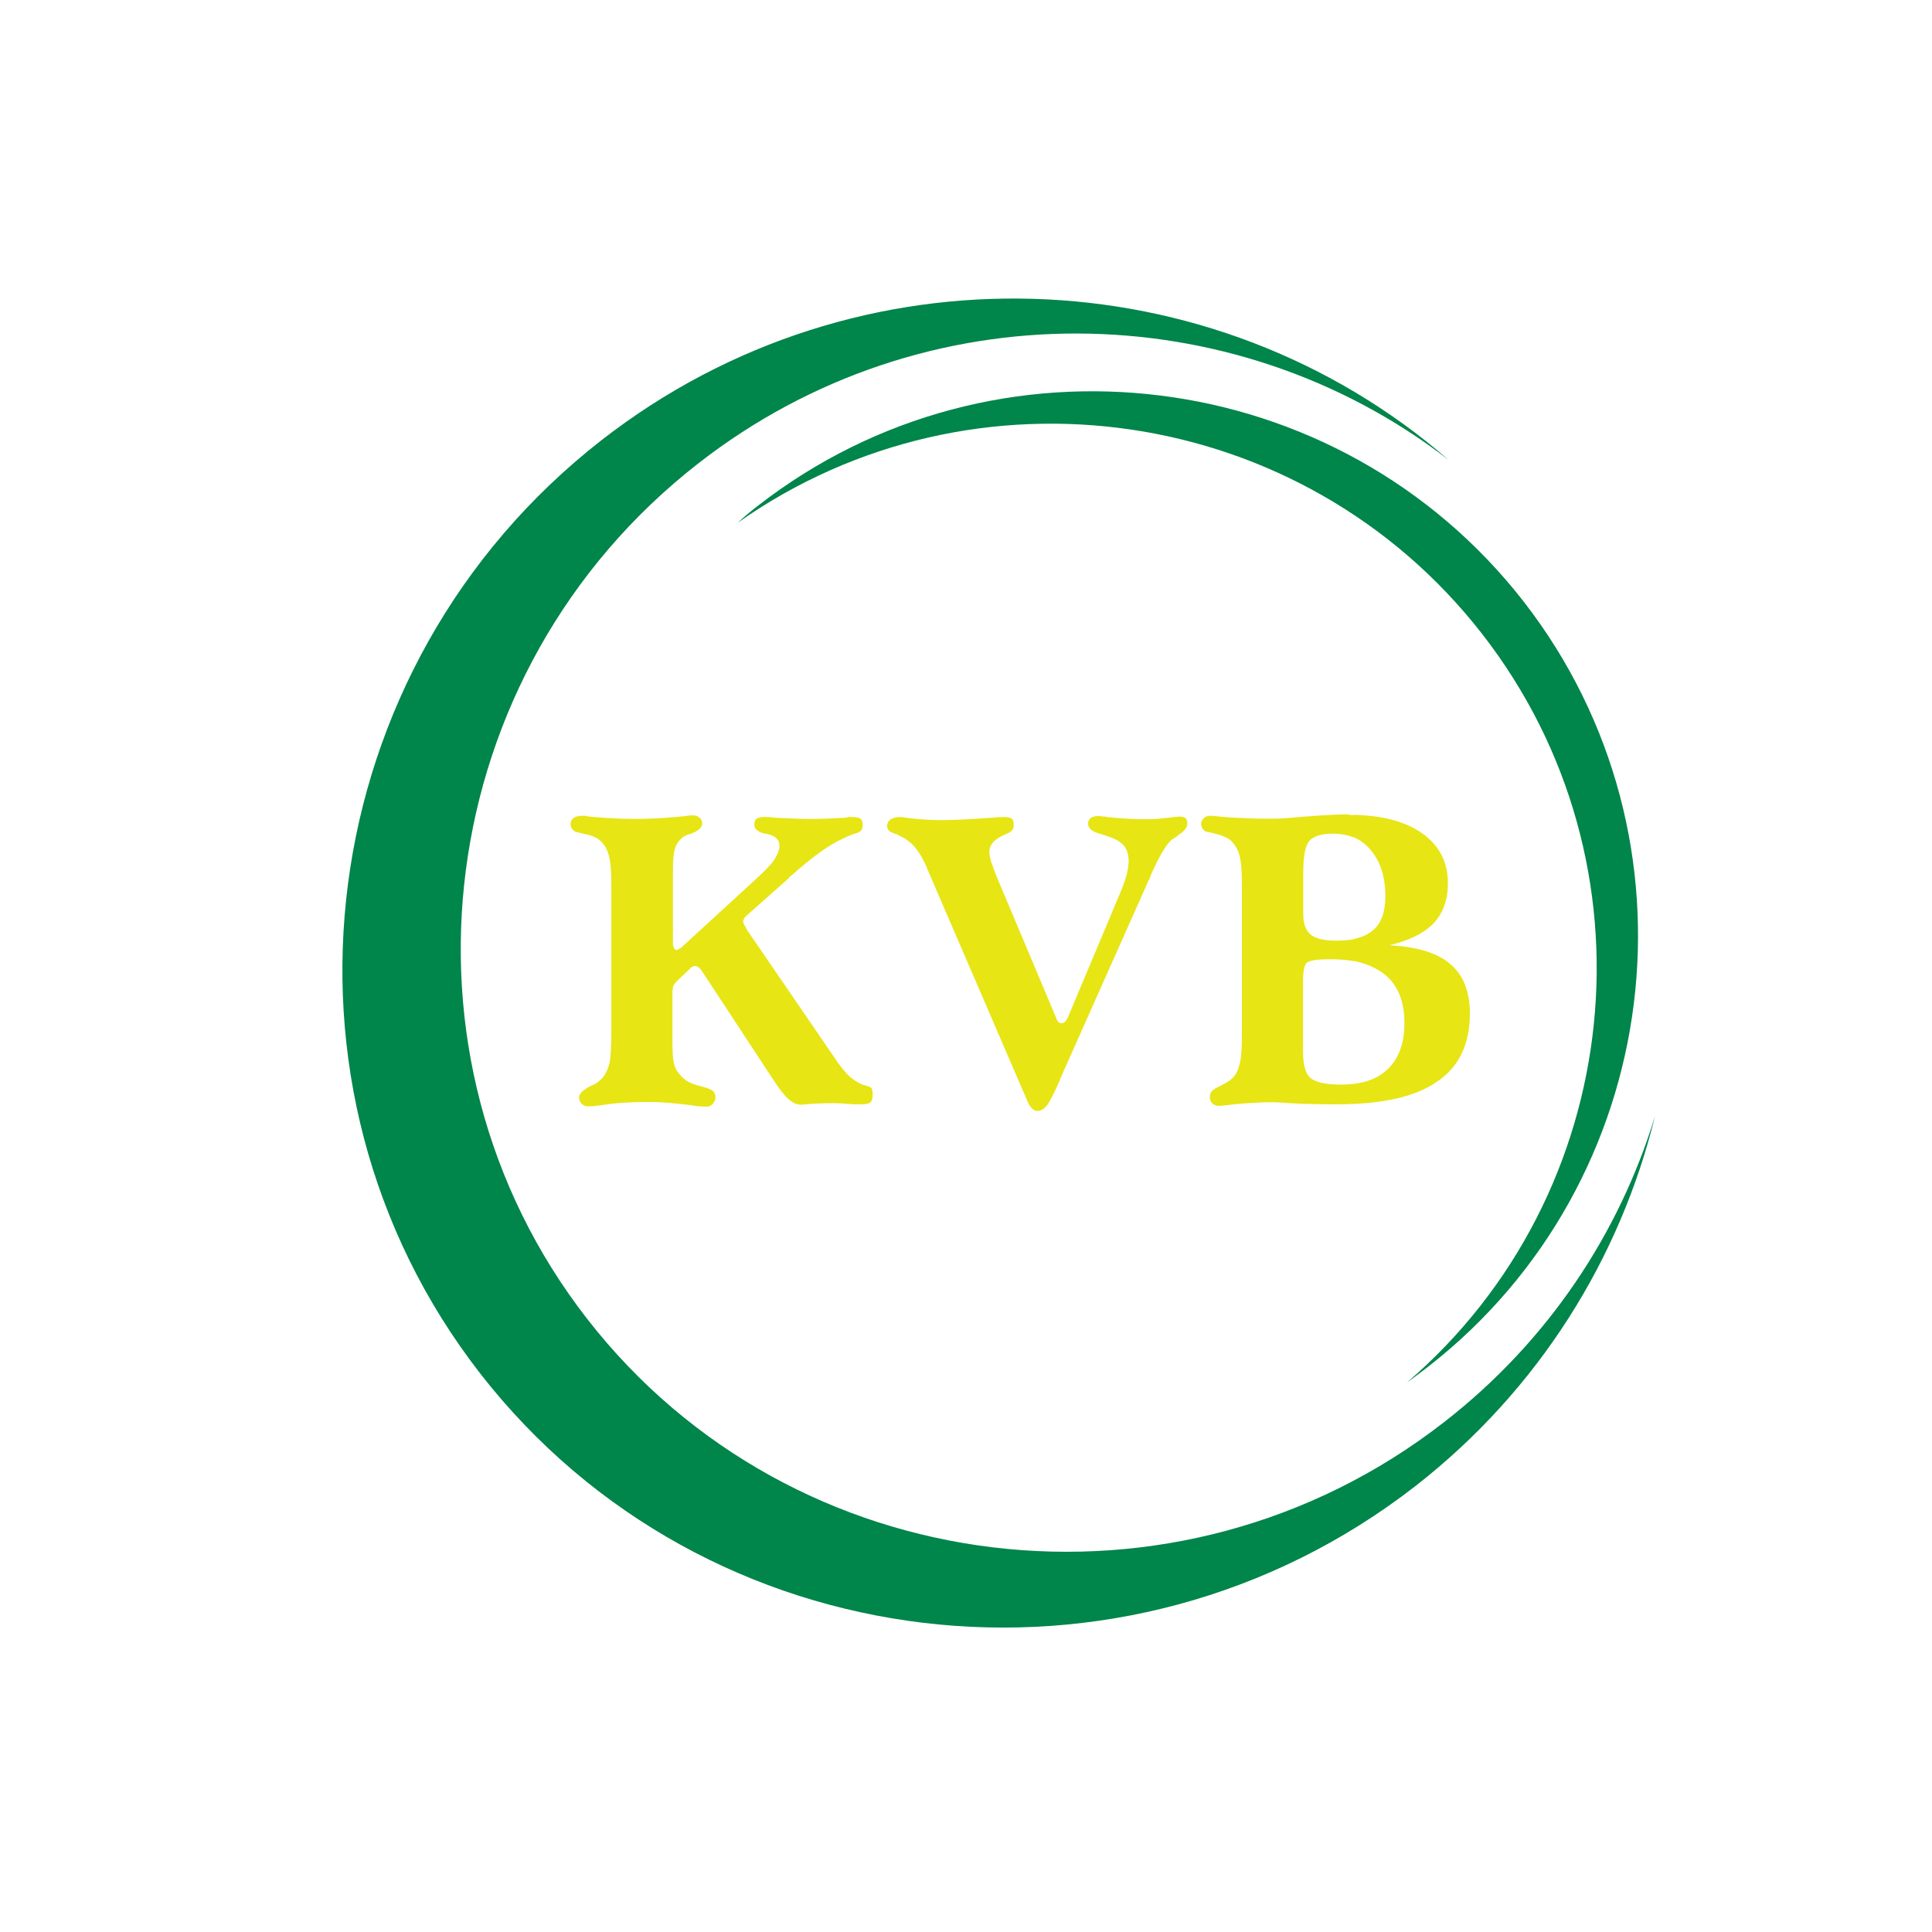 <?xml version="1.0" encoding="utf-8"?>
<!-- Generator: Adobe Illustrator 23.0.1, SVG Export Plug-In . SVG Version: 6.00 Build 0)  -->
<svg version="1.1" id="Layer_1" xmlns="http://www.w3.org/2000/svg" xmlns:xlink="http://www.w3.org/1999/xlink" x="0px" y="0px"
	 viewBox="0 0 1000 1000" enable-background="new 0 0 1000 1000" xml:space="preserve">
<g>
	<g id="g3960_3_" transform="matrix(1.25,0,0,-1.25,43.31,1022.256)">
		<path id="path3962_3_" fill-rule="evenodd" clip-rule="evenodd" fill="#E7E514" d="M390.2,363.2l-41,95.1c0,0.1-0.1,0.1-0.1,0.2
			v0.2l-0.3,0.6c-2.4,5.4-5.2,9.1-8.5,11.1c-0.3,0.2-0.8,0.6-1.7,0.9c-0.8,0.4-1.4,0.7-1.7,1c-1.7,0.5-2.8,0.9-3.4,1.5
			c-0.6,0.5-0.8,1.3-0.8,2.2c0,1,0.6,1.9,1.4,2.5c1,0.6,2.3,1,3.8,1c0.6,0,1.4-0.1,2.7-0.3c0.4,0,0.8-0.1,1-0.1l0.3-0.1
			c4.8-0.5,9-0.8,12.7-0.8c2.5,0,5.1,0.1,7.8,0.2c2.7,0.1,5.8,0.3,9.2,0.5c1,0.1,2.4,0.2,4.7,0.3c2.1,0.2,3.7,0.3,4.7,0.3
			c1.6,0,2.7-0.3,3.3-0.7c0.6-0.5,0.8-1.3,0.8-2.5c0-1-0.1-1.8-0.7-2.3c-0.3-0.5-1.3-1.1-2.8-1.7c-0.3-0.2-0.4-0.2-0.6-0.3
			c0,0-0.1-0.1-0.3-0.1c-3.7-1.7-5.7-4-5.7-6.9c0-0.9,0.3-2.2,0.7-3.9c0.6-1.6,1.3-3.5,2.1-5.7l24.9-59.1c0.1-0.6,0.6-1.2,0.8-1.6
			c0.4-0.4,1-0.6,1.4-0.6s1,0.2,1.4,0.6c0.4,0.3,0.8,0.9,1.1,1.5L430,450c0.8,2,1.4,4,2,6c0.4,2,0.7,3.7,0.7,5.1
			c0,2.8-0.7,5.1-2.1,6.7c-1.6,1.7-3.8,2.9-6.9,3.8c-0.4,0.2-1.1,0.4-1.8,0.6c-0.3,0.1-0.4,0.1-0.4,0.2h-0.1
			c-3.7,0.9-5.5,2.3-5.5,4.4c0,1,0.4,1.7,1.1,2.3c0.7,0.5,1.7,0.8,3.1,0.8c0.3,0,0.6,0,1.1-0.1c0.6,0,1.1-0.1,1.6-0.1
			c0.3-0.1,0.6-0.1,1-0.2c5.5-0.6,10.6-0.9,15.3-0.9c2,0,4.1,0,6.1,0.2c2,0.2,4.1,0.4,6.5,0.7c0.3,0,0.7,0.1,1.1,0.1
			s0.8,0.1,0.8,0.1c1.4-0.1,2.3-0.3,2.7-0.7c0.4-0.4,0.7-1.1,0.7-2.2c0-1.7-1.3-3.3-3.8-4.8l-0.1-0.1c0-0.1-0.1-0.2-0.4-0.4
			c-1-0.6-1.7-1.1-2.3-1.5c-2.1-1.9-4.8-6.3-7.9-13.2c-0.3-0.7-0.6-1.3-0.7-1.7c-0.1-0.2-0.1-0.4-0.3-0.8c-0.1-0.2-0.3-0.6-0.6-1.2
			l-35.6-79.9c-0.1-0.3-0.3-0.6-0.4-1.1c-0.3-0.4-0.6-1-0.8-1.8c-2.4-5.5-4.2-9-5.4-10.4c-1.1-1.4-2.4-2.1-3.7-2.1
			c-1,0-1.7,0.4-2.4,1.1S391,361,390.2,363.2 M526,480.3v-9.3c-2.5,1-5.4,1.6-8.6,1.6c-4.8,0-8.1-1-9.9-3c-1.7-2-2.5-6.5-2.5-13.4
			v-16.7c0-4.2,1-7,3.1-8.7c2-1.7,5.7-2.5,10.6-2.5c2.7,0,5.1,0.2,7.3,0.6v-9.1c-3.1,0.6-6.4,0.8-10,0.8c-5.2,0-8.3-0.5-9.5-1.4
			c-1-0.9-1.6-3.4-1.6-7.6v-28.7c0-6,1-9.9,3.3-11.6c2.1-1.7,6.4-2.6,12.4-2.6c1.8,0,3.7,0.1,5.4,0.3v-8.3c-2.4-0.1-4.8-0.2-7.2-0.2
			c-4.1,0-9.3,0.1-15.7,0.3c-1.6,0.1-2.7,0.2-3.3,0.2c-0.4,0-1,0-1.6,0.1c-3,0.2-4.8,0.3-5.8,0.3c-3.1,0-6.2-0.1-9-0.3
			c-3-0.2-5.9-0.4-9-0.8c-0.4-0.1-0.8-0.1-1.6-0.2c-1.4-0.1-2.4-0.2-3-0.2c-1,0-1.8,0.4-2.5,1.1c-0.7,0.7-1,1.6-1,2.5
			c0,0.9,0.3,1.8,0.8,2.4c0.6,0.7,1.8,1.5,3.7,2.3l0.3,0.2c2.7,1.3,4.4,2.6,5.4,3.9c1.1,1.4,1.8,3.3,2.3,5.6
			c0.6,2.3,0.8,6.3,0.8,12.3v62.3c0,5.1-0.4,8.9-1.1,11.4c-0.7,2.5-2,4.4-3.5,5.9c-1.7,1.3-4.1,2.3-7.3,3c0,0-0.1,0-0.3,0.1
			l-2.5,0.5c-0.6,0.1-1,0.6-1.6,1.2c-0.3,0.7-0.6,1.3-0.6,2c0,0.9,0.4,1.7,1,2.3c0.7,0.7,1.6,1.1,2.4,1.1c0.4,0,0.8,0,1.1,0
			c0.3,0,0.7-0.1,1-0.1c3.7-0.4,7.3-0.7,11-0.8c3.5-0.2,7.3-0.3,11.2-0.3c2.3,0,4.5,0,7.1,0.2c2.4,0.2,5.2,0.4,8.3,0.7
			c0.8,0,2.3,0.1,4,0.3c6.1,0.4,10.6,0.6,13.7,0.6C524.3,480.3,525.1,480.3,526,480.3 M218.5,390.1v62.3c0,5.1-0.4,8.9-1.1,11.4
			c-0.7,2.4-1.8,4.4-3.5,5.9c-0.8,0.7-1.8,1.3-2.8,1.7c-1.1,0.5-2.7,0.9-4.8,1.3c-0.1,0.1-0.4,0.1-0.8,0.2c-0.1,0.1-0.7,0.2-1.6,0.4
			c-0.6,0.1-1,0.6-1.6,1.2c-0.4,0.7-0.7,1.3-0.7,2c0,1.1,0.4,2,1.3,2.6c0.8,0.6,2,0.9,3.4,0.9h1.3c0.3-0.1,0.7-0.1,1.1-0.2
			c0.1,0,0.3-0.1,0.4-0.1c6.6-0.6,13-1,19.2-1c6.5,0,13.1,0.4,20.1,1.1c0.7,0.1,1.1,0.1,1.4,0.2c0.4,0.1,0.7,0.1,1.1,0.1
			c0.3,0.1,0.6,0.1,1,0.1c1.3,0,2.4-0.3,3.1-1c0.8-0.6,1.1-1.4,1.1-2.4c0-1.5-1.3-2.8-3.8-3.9c-0.3-0.1-0.4-0.2-0.4-0.2
			c-1.1-0.3-2-0.6-2.7-0.9c-0.7-0.4-1.3-0.7-1.7-1.2c-1.3-1.2-2.3-2.7-2.7-4.4c-0.6-1.7-0.8-4.9-0.8-9.8v-29c0-0.8,0.1-1.6,0.4-2.1
			c0.4-0.6,0.7-0.9,1.1-0.9c0.1,0,0.6,0.2,1.1,0.5c0.6,0.3,1.1,0.7,1.7,1.3l30.4,27.9c3.4,3.1,5.9,5.7,7.3,7.8
			c1.4,2.1,2.1,4,2.1,5.7c0,2.5-1.7,4.2-5.2,4.9l-0.1,0.1h-0.4h-0.4c0,0-0.1,0-0.3,0.1c-2.7,0.7-4,1.9-4,3.6c0,1.2,0.3,2,0.8,2.4
			c0.6,0.5,1.6,0.7,3.1,0.8c0.7,0,1.3,0,1.8,0c0.6,0,1.1-0.1,1.7-0.2c0.3,0,0.8-0.1,1.4-0.1c5.5-0.3,10.2-0.5,14.3-0.5
			c4.7,0,9.6,0.2,14.7,0.5l0.4,0.1c0.3,0.1,0.7,0.1,1,0.2s0.6,0,1,0c1.7,0,3.1-0.2,3.7-0.7c0.6-0.4,1-1.2,1-2.4c0-1.2-0.3-2-0.7-2.5
			c-0.3-0.5-1.4-1-3.3-1.5c-0.1-0.1-0.4-0.2-0.8-0.3c-1.4-0.6-2.5-1.1-3.3-1.5c-5.7-2.5-12.9-7.7-21.5-15.4l-0.6-0.4l-0.4-0.6
			l-16-14.2c-1.1-0.9-1.8-1.6-2.3-2.1c-0.3-0.6-0.6-1.1-0.6-1.6c0-0.3,0.1-0.8,0.4-1.3c0.3-0.6,0.7-1.4,1.4-2.6l37.4-54.6
			c1.7-2.3,3.3-4.3,4.7-5.6c1.6-1.4,3.1-2.4,4.8-3.2c0.6-0.3,1.1-0.5,2.1-0.7l0.1-0.1c1.3-0.3,2-0.6,2.3-1.1
			c0.3-0.5,0.4-1.4,0.4-2.7c0-1.5-0.3-2.6-1-3.1c-0.7-0.5-2.1-0.8-4.1-0.8c-1,0-1.7,0-2.3,0c-0.6,0.1-1,0.1-1.4,0.1
			c-1.6,0.1-3,0.2-4.2,0.3s-2.5,0.1-3.8,0.1c-3.4,0-7.1-0.1-11-0.5h-0.3c-0.4-0.1-0.7-0.1-1-0.1c-0.3,0-0.6,0-0.8,0
			c-1.7,0-3.4,0.9-5.2,2.5c-1.8,1.7-4.1,4.7-6.9,9.1l-28.5,43.4c-0.6,0.9-1.1,1.5-1.6,1.9c-0.4,0.3-1,0.5-1.3,0.5
			c-0.4,0-0.8-0.1-1.1-0.2c-0.3-0.1-0.6-0.3-0.8-0.6l-5.2-4.9c-1-1-1.7-1.8-2-2.5c-0.3-0.7-0.4-1.7-0.4-3.2v-21.3
			c0-4.5,0.4-7.7,1.3-9.7c1-1.9,2.5-3.7,4.7-5.2c1.3-0.8,3.3-1.6,5.8-2.2l0.4-0.1c2.3-0.6,3.8-1.2,4.5-1.8c0.7-0.6,1.1-1.5,1.1-2.6
			c0-1.1-0.4-2-1.1-2.8c-0.7-0.7-1.4-1.1-2.4-1.1c-1.1,0-2.1,0-3,0.1c-0.7,0-1.6,0.1-2.4,0.3c-3.5,0.5-6.9,0.8-10,1.1
			c-3.3,0.3-6.5,0.4-9.8,0.4c-3,0-6.1-0.1-9.2-0.3c-3-0.2-6.1-0.5-9-1c-1.3-0.1-2.4-0.3-3.4-0.4c-1-0.1-1.8-0.1-2.7-0.1
			c-1,0-1.7,0.4-2.4,1.1c-0.7,0.7-1.1,1.6-1.1,2.5c0,1.6,1.6,3.1,4.4,4.6l0.1,0.1c1.4,0.5,2.5,1.1,3.4,1.8c0.8,0.7,1.7,1.4,2.3,2.3
			c1.1,1.4,1.8,3.2,2.4,5.4C218.2,379.8,218.5,384,218.5,390.1 M526,360.7v8.3c5.9,0.7,10.6,2.8,14.1,6.2c4.5,4.4,6.8,10.7,6.8,18.9
			c0,8.7-2.5,15.4-7.8,19.9c-3.4,2.8-7.8,4.8-13.1,5.9v9.1c3.4,0.7,6.1,2,8.1,3.8c3.3,2.9,4.9,7.6,4.9,13.8c0,8-2,14.3-5.9,19
			c-2,2.5-4.4,4.3-7.1,5.5v9.3c11.9-0.3,21.3-2.8,28-7.5c7.3-5,10.9-12,10.9-20.9c0-6.7-2-12.3-5.9-16.5c-4.1-4.2-10.2-7.2-18.4-9.1
			c11.4-0.6,19.8-3.1,25.2-7.7c5.5-4.6,8.2-11.5,8.2-20.5c0-12.7-4.5-22.2-13.6-28.3C552.5,364.4,541.1,361.4,526,360.7"/>
	</g>
	<g>
		<g id="g3964_3_" transform="matrix(1.25,0,0,-1.25,33.485,1000.571)">
			<path id="path3966_3_" fill-rule="evenodd" clip-rule="evenodd" fill="#00854A" d="M287,591c98.2,76.4,240.6,58.6,317.1-39.6
				c76.3-98.2,58.6-240.6-39.7-317c-2.8-2.2-5.8-4.4-8.6-6.4c90.7,77.8,105.3,214.7,31.1,310c-74.2,95.3-210.5,114.9-308.2,46
				C281.3,586.4,284.1,588.8,287,591"/>
		</g>
		<g id="g3968_3_" transform="matrix(1.25,0,0,-1.25,27.772,998.163)">
			<path id="path3970_3_" fill-rule="evenodd" clip-rule="evenodd" fill="#00854A" d="M226.9,616.3c106.1,82.6,253.6,76.1,350.7-8.2
				c-88.9,68.7-217.3,71.3-310.6-1.4C156.6,520.8,135.9,361.6,221,252.3s244.5-128.5,354.8-42.6c43.1,33.5,72.5,78.2,87.3,126.7
				c-14.4-58.7-47.9-113.2-99.2-153.2c-120.5-93.7-294.3-72.8-387.2,46.5C83.9,349,106.6,522.6,226.9,616.3"/>
		</g>
	</g>
</g>
</svg>

